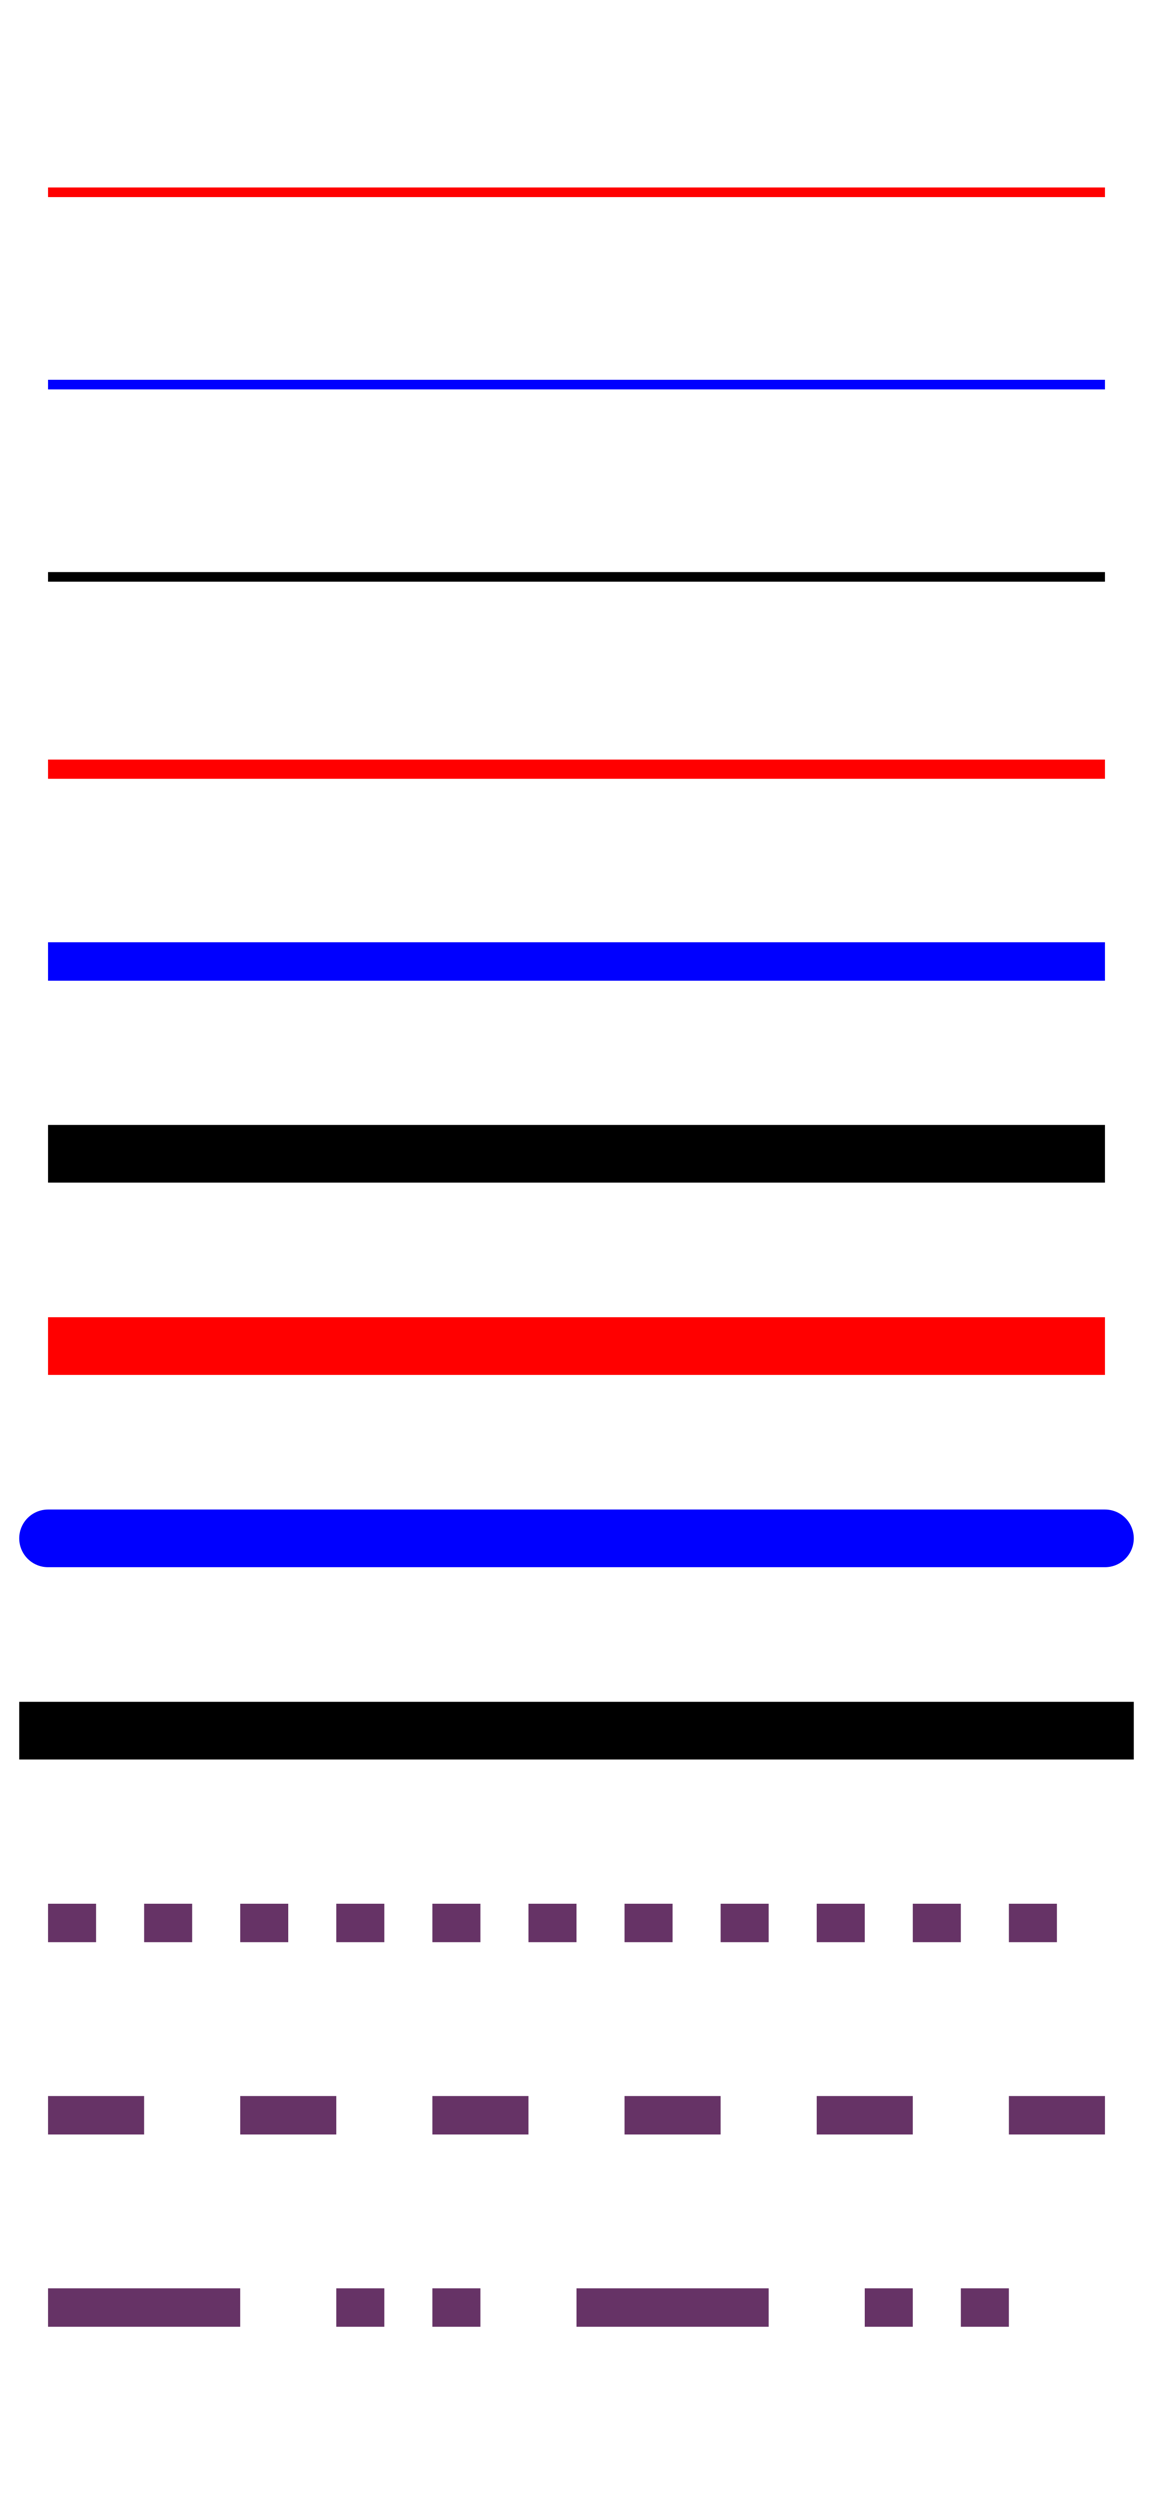 <?xml version="1.0" encoding="UTF-8" standalone="no"?>
<svg
	xmlns="http://www.w3.org/2000/svg"
	width="120px"
	height="260px">
	<!-- stroke 属性 -->
	<g fill="none">
	    <path stroke="red" d="M5 20 l110 0" />
	    <path stroke="blue" d="M5 40 l110 0" />
	    <path stroke="black" d="M5 60 l110 0" />
	</g>
	<!-- stroke-width -->
	<g fill="none">
	    <path stroke="red" stroke-width="2" d="M5 80 l110 0" />
	    <path stroke="blue" stroke-width="4" d="M5 100 l110 0" />
	    <path stroke="black" stroke-width="6" d="M5 120 l110 0" />
	</g>
	<!-- stroke-linecap -->
	<g fill="none" stroke-width="6">
	    <path stroke="red" stroke-linecap="butt" d="M5 140 l110 0" />
	    <path stroke="blue" stroke-linecap="round" d="M5 160 l110 0" />
	    <path stroke="black" stroke-linecap="square" d="M5 180 l110 0" />
	</g>
	<!-- stroke-dasharray -->
	<g fill="none" stroke="#663366" stroke-width="4">
	    <path stroke-dasharray="5,5" d="M5 200 l110 0" />
	    <path stroke-dasharray="10,10" d="M5 220 l110 0" />
	    <path stroke-dasharray="20,10,5,5,5,10" d="M5 240 l110 0" />
	</g>
</svg>
